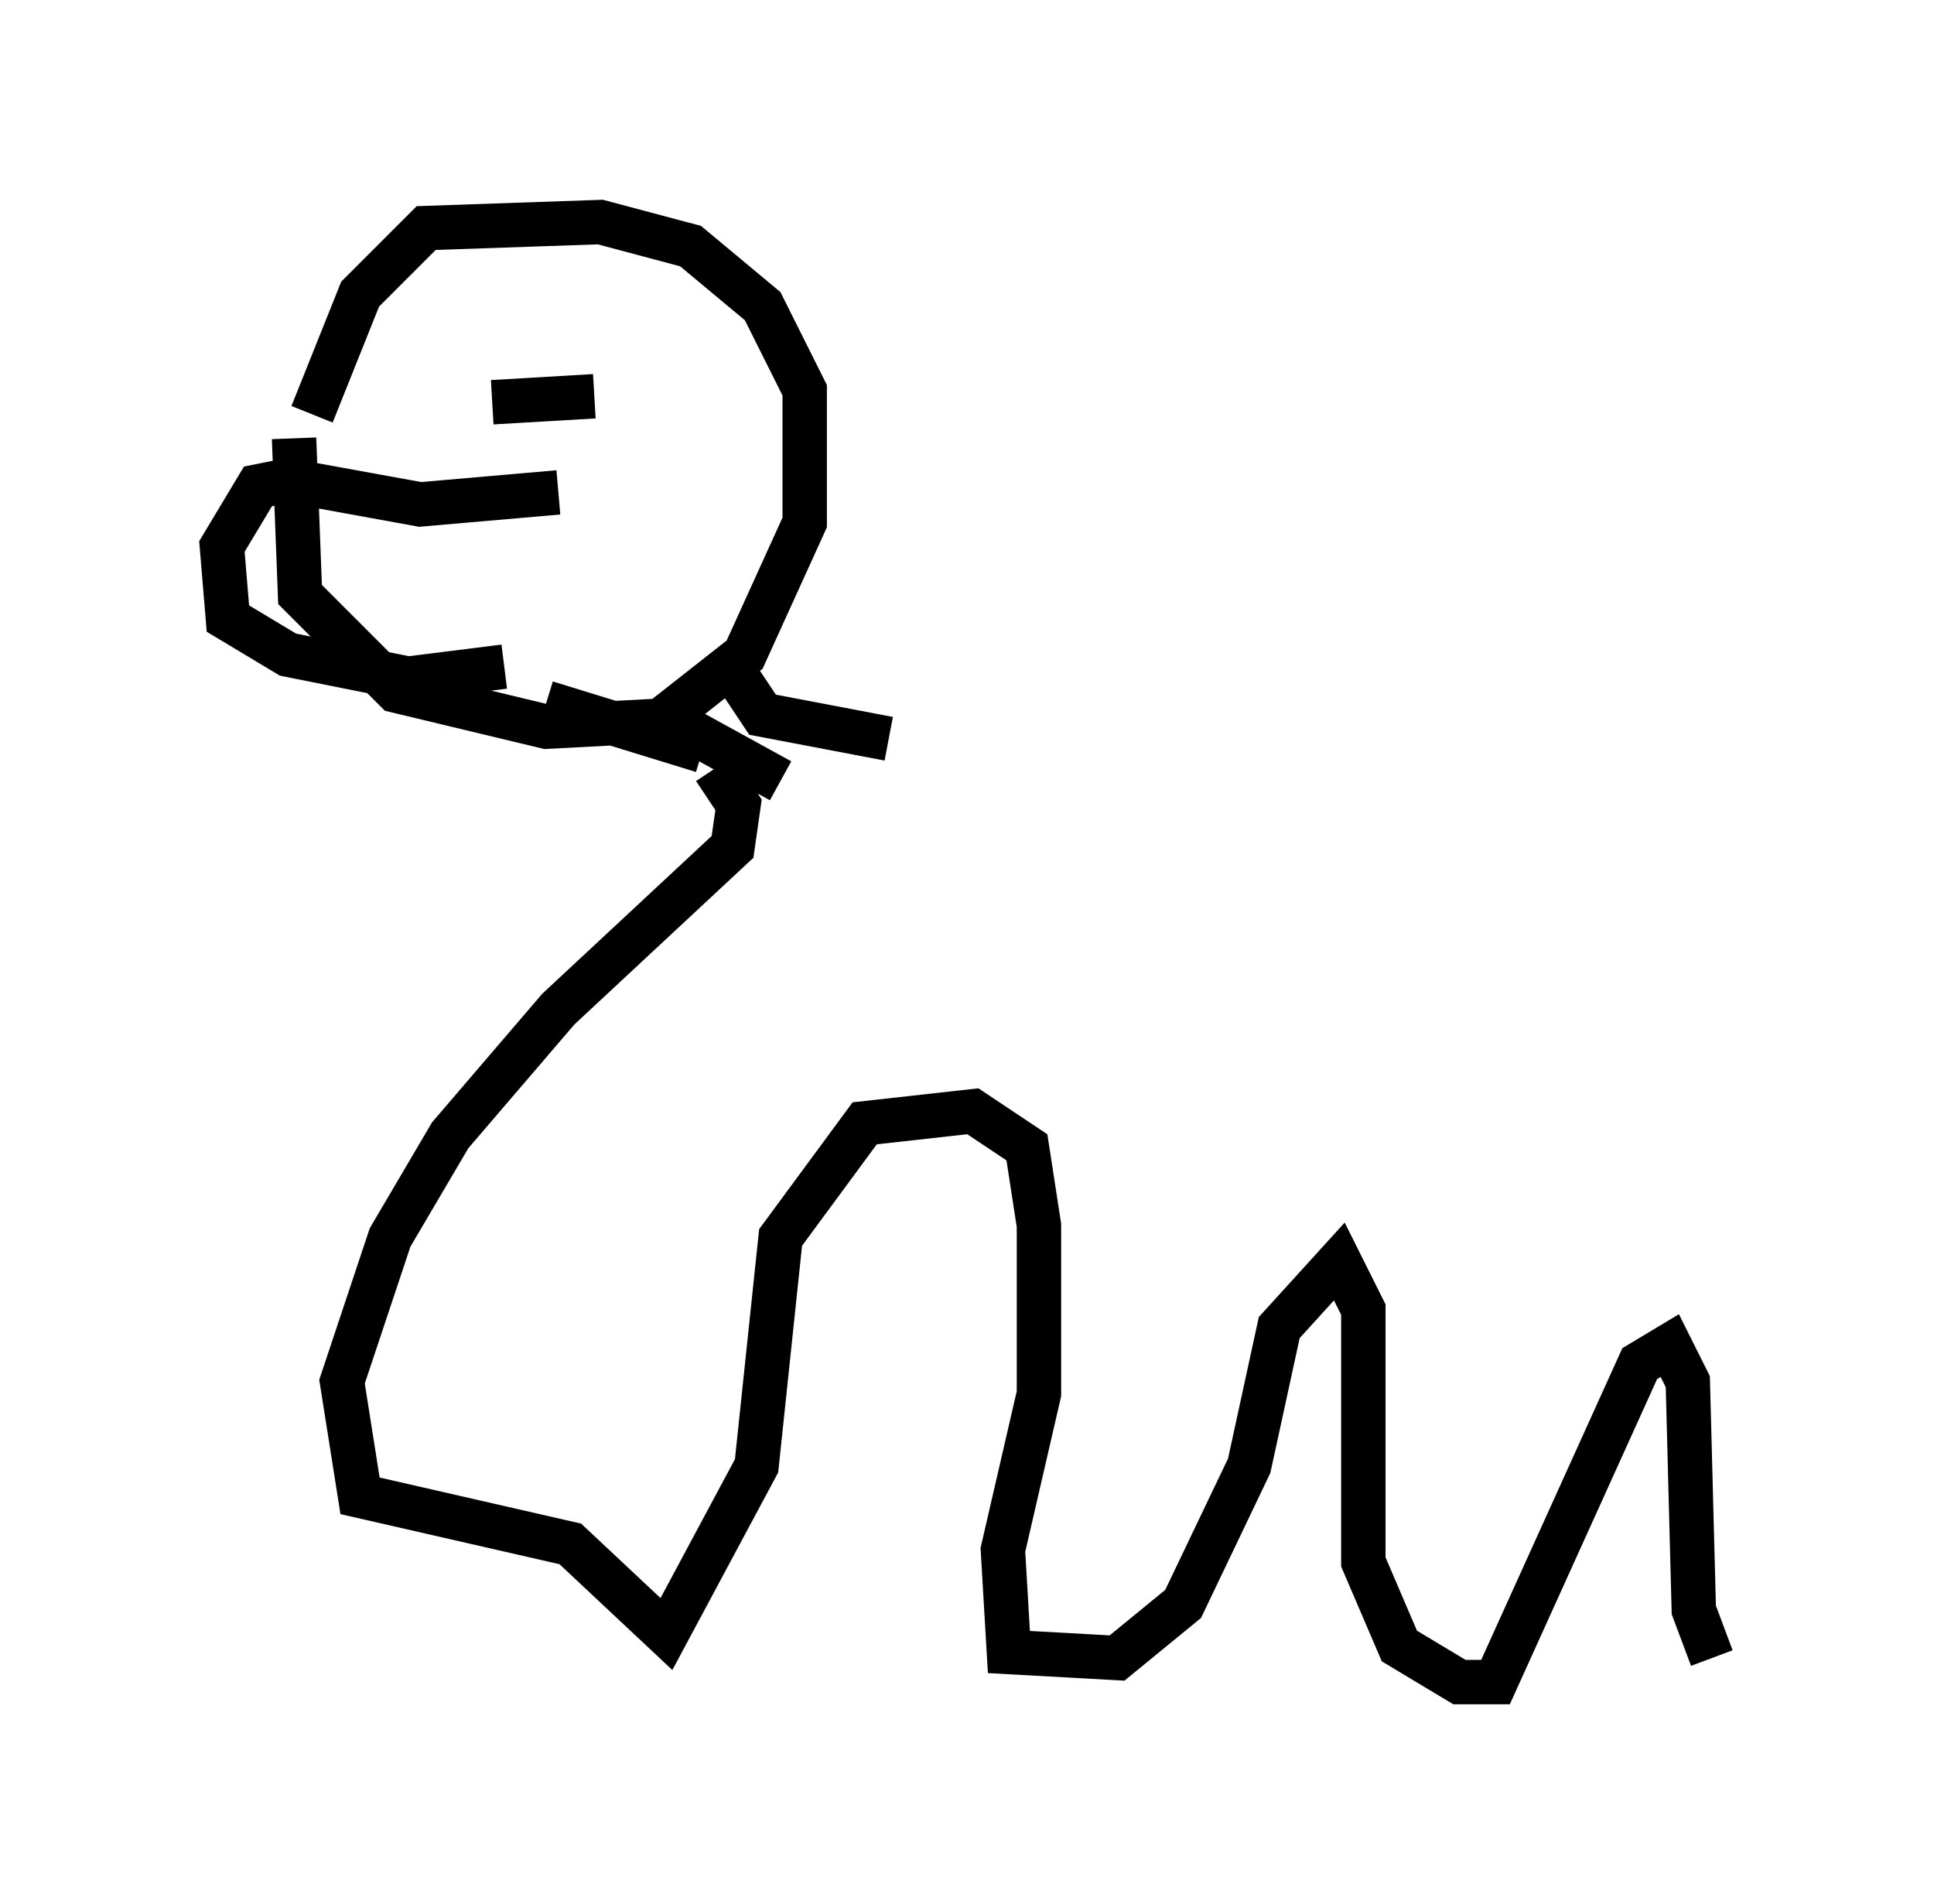 <?xml version="1.0" encoding="utf-8" ?>
<svg baseProfile="full" height="42.882" version="1.1" width="43.559" xmlns="http://www.w3.org/2000/svg" xmlns:ev="http://www.w3.org/2001/xml-events" xmlns:xlink="http://www.w3.org/1999/xlink"><defs /><rect fill="white" height="42.882" width="43.559" x="0" y="0" /><path d="M7.3, 9.059 m-0.677, 0.812 l0.135, 3.518 2.165, 2.165 l3.383, 0.812 2.571, -0.135 l1.894, -1.488 1.353, -2.977 l0.0, -2.977 -0.947, -1.894 l-1.624, -1.353 -2.03, -0.541 l-3.924, 0.135 -1.488, 1.488 l-1.083, 2.706 m5.548, 1.759 l-3.112, 0.271 -2.977, -0.541 l-0.677, 0.135 -0.812, 1.353 l0.135, 1.624 1.353, 0.812 l2.706, 0.541 2.165, -0.271 m-0.271, -5.954 l2.3, -0.135 m3.248, 6.36 l0.541, 0.812 2.842, 0.541 m-7.713, -0.812 l3.518, 1.083 m-0.947, -0.812 l2.706, 1.488 m-1.488, -0.271 l0.541, 0.812 -0.135, 0.947 l-3.924, 3.654 -2.436, 2.842 l-1.353, 2.3 -1.083, 3.248 l0.406, 2.571 4.736, 1.083 l2.165, 2.03 2.03, -3.789 l0.541, -5.142 1.894, -2.571 l2.436, -0.271 1.218, 0.812 l0.271, 1.759 0.0, 3.789 l-0.812, 3.518 0.135, 2.3 l2.436, 0.135 1.488, -1.218 l1.488, -3.112 0.677, -3.112 l1.353, -1.488 0.541, 1.083 l0.0, 5.683 0.812, 1.894 l1.353, 0.812 0.812, 0.0 l3.248, -7.172 0.677, -0.406 l0.406, 0.812 0.135, 5.142 l0.406, 1.083 " fill="none" stroke="black" stroke-width="1" /></svg>
